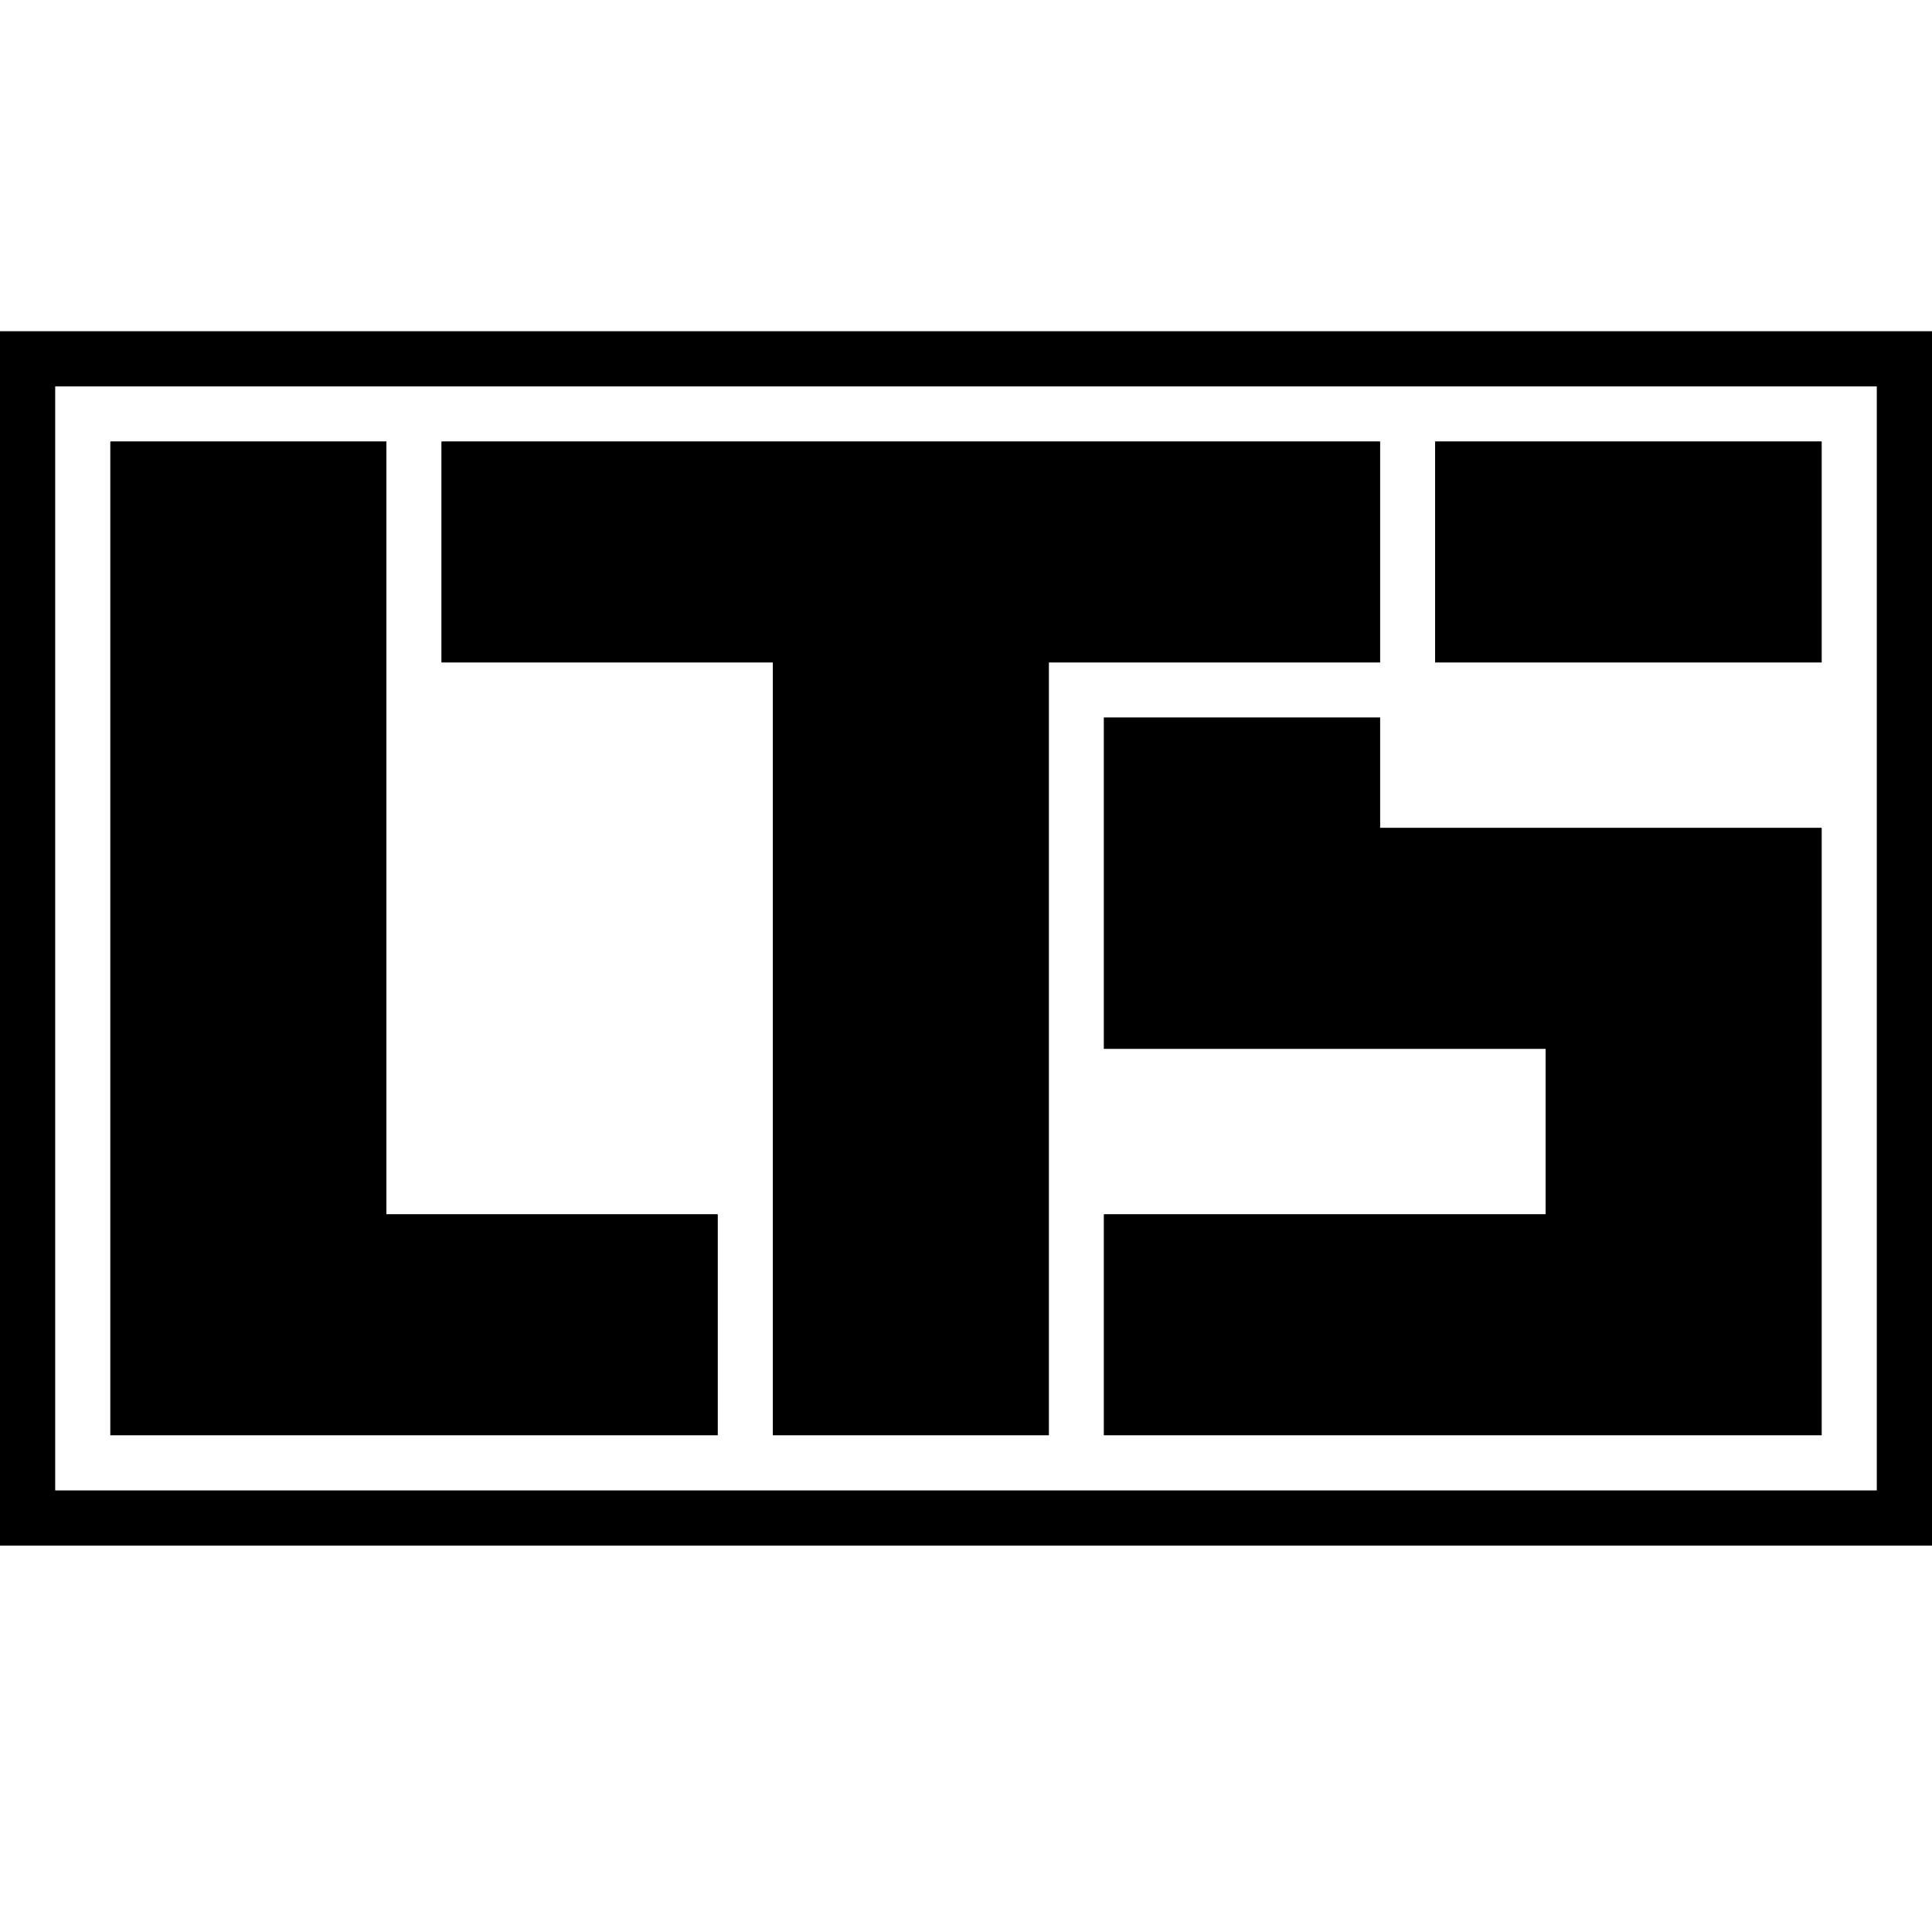 <?xml version="1.0" encoding="UTF-8" standalone="no"?>
<!DOCTYPE svg PUBLIC "-//W3C//DTD SVG 20010904//EN"
              "http://www.w3.org/TR/2001/REC-SVG-20010904/DTD/svg10.dtd">

<svg xmlns="http://www.w3.org/2000/svg"
     width="1.944in" height="1.944in"
     viewBox="0 0 140 140">
  <path id="Selection"
        stroke-width="0"
        d="M 140.00,24.00
           C 140.00,24.00 140.00,112.00 140.00,112.00
             140.00,112.00 0.00,112.00 0.00,112.00
             0.00,112.00 0.00,24.00 0.00,24.00
             0.00,24.00 140.00,24.00 140.00,24.00 Z
           M 4.00,28.00
           C 4.00,28.00 4.00,108.00 4.00,108.00
             4.00,108.00 136.00,108.00 136.00,108.00
             136.00,108.00 136.00,28.00 136.00,28.00
             136.00,28.00 4.00,28.00 4.00,28.00 Z
           M 28.00,32.00
           C 28.00,32.00 28.00,88.00 28.00,88.00
             28.00,88.00 52.00,88.00 52.00,88.00
             52.00,88.00 52.00,104.00 52.00,104.00
             52.00,104.00 8.00,104.00 8.00,104.00
             8.00,104.00 8.00,32.00 8.00,32.00
             8.00,32.00 28.00,32.00 28.00,32.00 Z
           M 100.00,32.00
           C 100.00,32.00 100.00,48.00 100.00,48.00
             100.00,48.00 76.00,48.00 76.00,48.00
             76.00,48.00 76.00,104.00 76.00,104.00
             76.00,104.00 56.00,104.00 56.00,104.00
             56.00,104.00 56.00,48.00 56.00,48.00
             56.00,48.00 32.00,48.00 32.00,48.00
             32.00,48.00 32.00,32.00 32.00,32.00
             32.00,32.00 100.00,32.00 100.00,32.00 Z
           M 132.00,32.00
           C 132.00,32.00 132.00,48.00 132.00,48.00
             132.00,48.00 104.00,48.00 104.00,48.00
             104.00,48.00 104.00,32.00 104.00,32.00
             104.00,32.00 132.00,32.00 132.00,32.00 Z
           M 100.00,52.00
           C 100.00,52.00 100.00,60.00 100.00,60.00
             100.00,60.00 132.00,60.00 132.00,60.00
             132.00,60.00 132.00,104.00 132.00,104.00
             132.00,104.00 80.00,104.00 80.00,104.00
             80.00,104.00 80.00,88.00 80.00,88.00
             80.00,88.00 112.00,88.00 112.00,88.00
             112.00,88.00 112.00,76.00 112.00,76.00
             112.00,76.00 80.00,76.00 80.00,76.00
             80.00,76.00 80.00,52.00 80.00,52.00
             80.00,52.00 100.00,52.00 100.00,52.00 Z" />
		<path id="Selection #2"
        d="M 132.00,32.00
           C 132.00,32.00 132.00,48.00 132.00,48.00
             132.00,48.00 104.00,48.00 104.00,48.00
             104.00,48.00 104.00,32.00 104.00,32.00
             104.00,32.00 132.00,32.00 132.00,32.00 Z
           M 100.00,52.00
           C 100.00,52.00 100.00,60.00 100.00,60.00
             100.00,60.00 132.00,60.00 132.00,60.00
             132.00,60.00 132.00,104.00 132.00,104.00
             132.00,104.00 80.00,104.00 80.00,104.00
             80.00,104.00 80.00,88.00 80.00,88.00
             80.00,88.00 112.00,88.00 112.00,88.00
             112.00,88.00 112.00,76.00 112.00,76.00
             112.00,76.00 80.00,76.00 80.00,76.00
             80.00,76.00 80.00,52.00 80.00,52.00
             80.00,52.00 100.00,52.00 100.00,52.00 Z" />
 <path id="Selection #3"
        d="M 100.00,32.00
           C 100.00,32.00 100.00,48.00 100.00,48.00
             100.00,48.00 76.00,48.00 76.00,48.00
             76.00,48.00 76.00,104.00 76.00,104.00
             76.00,104.00 56.00,104.00 56.00,104.00
             56.00,104.00 56.00,48.00 56.00,48.00
             56.00,48.00 32.00,48.00 32.00,48.00
             32.00,48.00 32.00,32.00 32.00,32.00
             32.00,32.00 100.00,32.00 100.00,32.00 Z" />
  <path id="Selection #4"
        d="M 28.00,32.00
           C 28.00,32.00 28.00,88.00 28.00,88.00
             28.00,88.00 52.00,88.00 52.00,88.00
             52.00,88.00 52.00,104.00 52.00,104.00
             52.00,104.00 8.00,104.00 8.00,104.00
             8.00,104.00 8.00,32.00 8.00,32.00
             8.00,32.00 28.00,32.00 28.00,32.00 Z" />
</svg>
